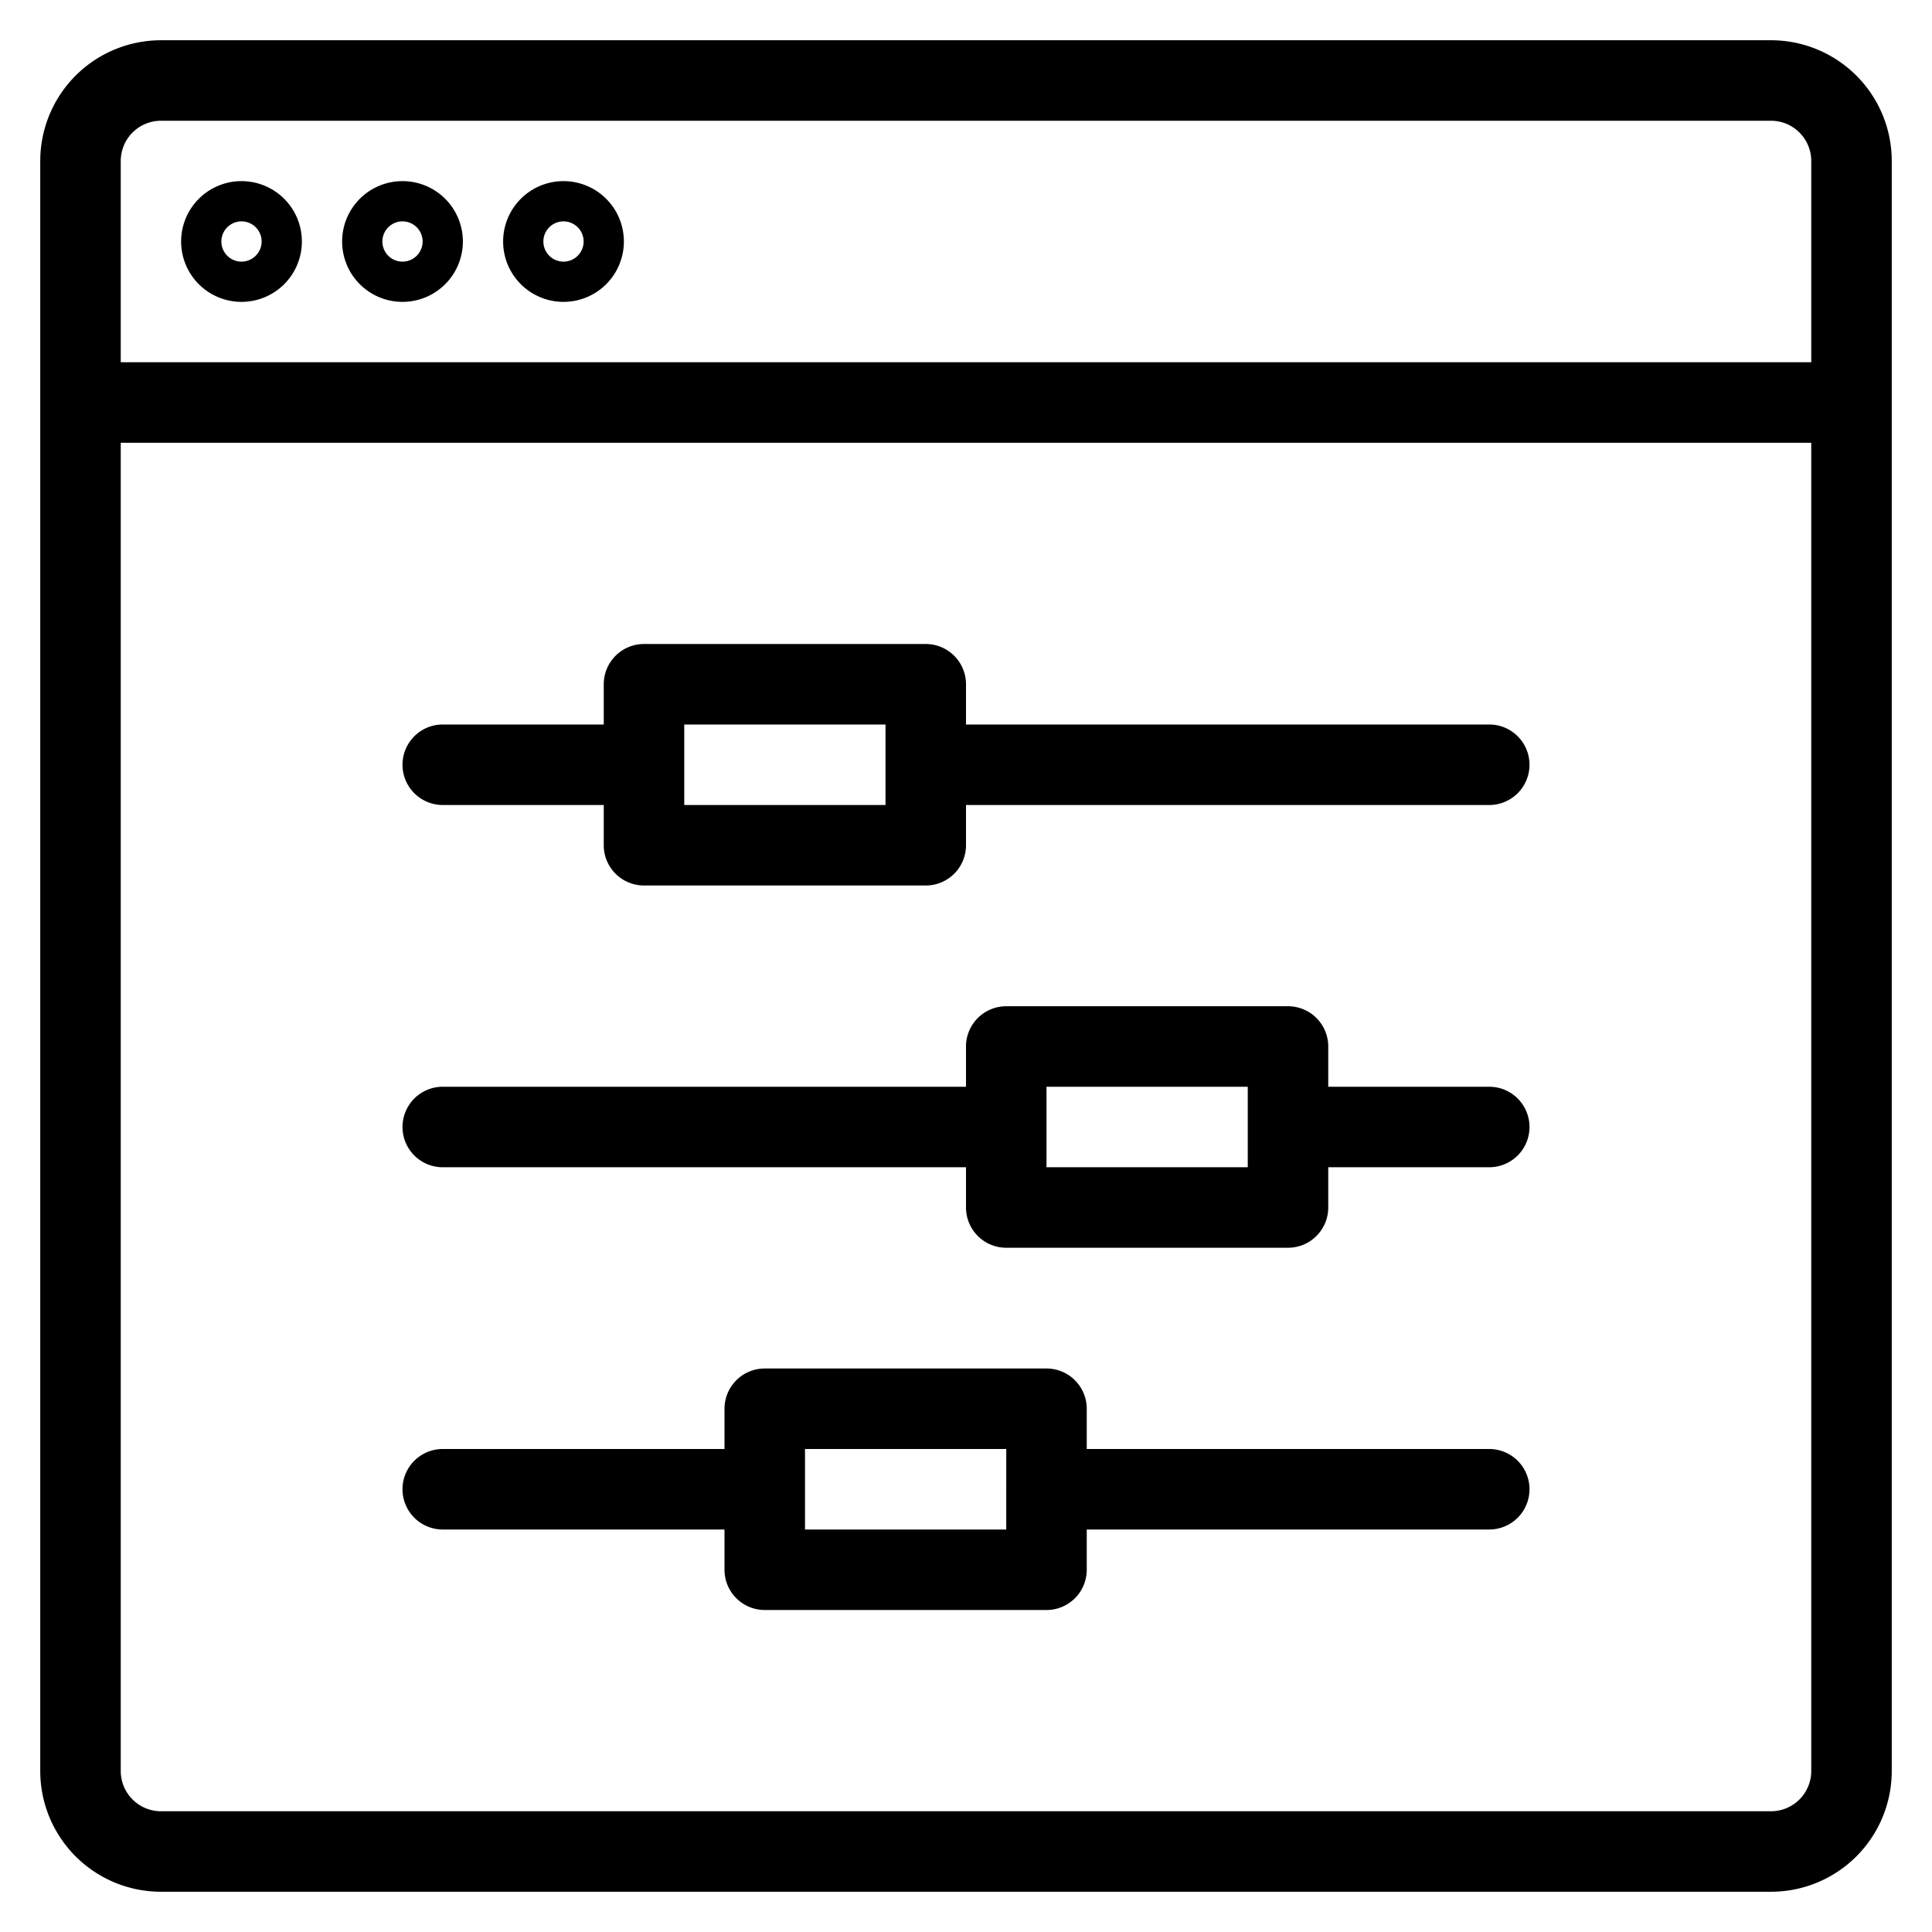 <svg xmlns="http://www.w3.org/2000/svg" viewBox="0 0 48 48">
  <title>browser-check-box</title>
  <g id="browser-check-box">
    <g>
      <path d="M44,1H4A3,3,0,0,0,1,4V44a3,3,0,0,0,3,3H44a3,3,0,0,0,3-3V4A3,3,0,0,0,44,1ZM4,3H44a1,1,0,0,1,1,1V9H3V4A1,1,0,0,1,4,3ZM44,45H4a1,1,0,0,1-1-1V11H45V44A1,1,0,0,1,44,45Z"/>
      <path d="M6,7.5A1.5,1.5,0,1,0,4.5,6,1.5,1.5,0,0,0,6,7.5Zm0-2a.5.5,0,1,1-.5.5A.5.5,0,0,1,6,5.5Z"/>
      <path d="M10,7.5A1.5,1.5,0,1,0,8.5,6,1.5,1.5,0,0,0,10,7.5Zm0-2a.5.5,0,1,1-.5.5A.5.5,0,0,1,10,5.5Z"/>
      <path d="M14,7.5A1.5,1.5,0,1,0,12.5,6,1.5,1.5,0,0,0,14,7.5Zm0-2a.5.5,0,1,1-.5.5A.5.5,0,0,1,14,5.5Z"/>
      <path d="M37,18H24V17a1,1,0,0,0-1-1H16a1,1,0,0,0-1,1v1H11a1,1,0,0,0,0,2h4v1a1,1,0,0,0,1,1h7a1,1,0,0,0,1-1V20H37a1,1,0,0,0,0-2ZM22,20H17V18h5Z"/>
      <path d="M37,27H33V26a1,1,0,0,0-1-1H25a1,1,0,0,0-1,1v1H11a1,1,0,0,0,0,2H24v1a1,1,0,0,0,1,1h7a1,1,0,0,0,1-1V29h4a1,1,0,0,0,0-2Zm-6,2H26V27h5Z"/>
      <path d="M37,36H27V35a1,1,0,0,0-1-1H19a1,1,0,0,0-1,1v1H11a1,1,0,0,0,0,2h7v1a1,1,0,0,0,1,1h7a1,1,0,0,0,1-1V38H37a1,1,0,0,0,0-2ZM25,38H20V36h5Z"/>
    </g>
  </g>
</svg>

